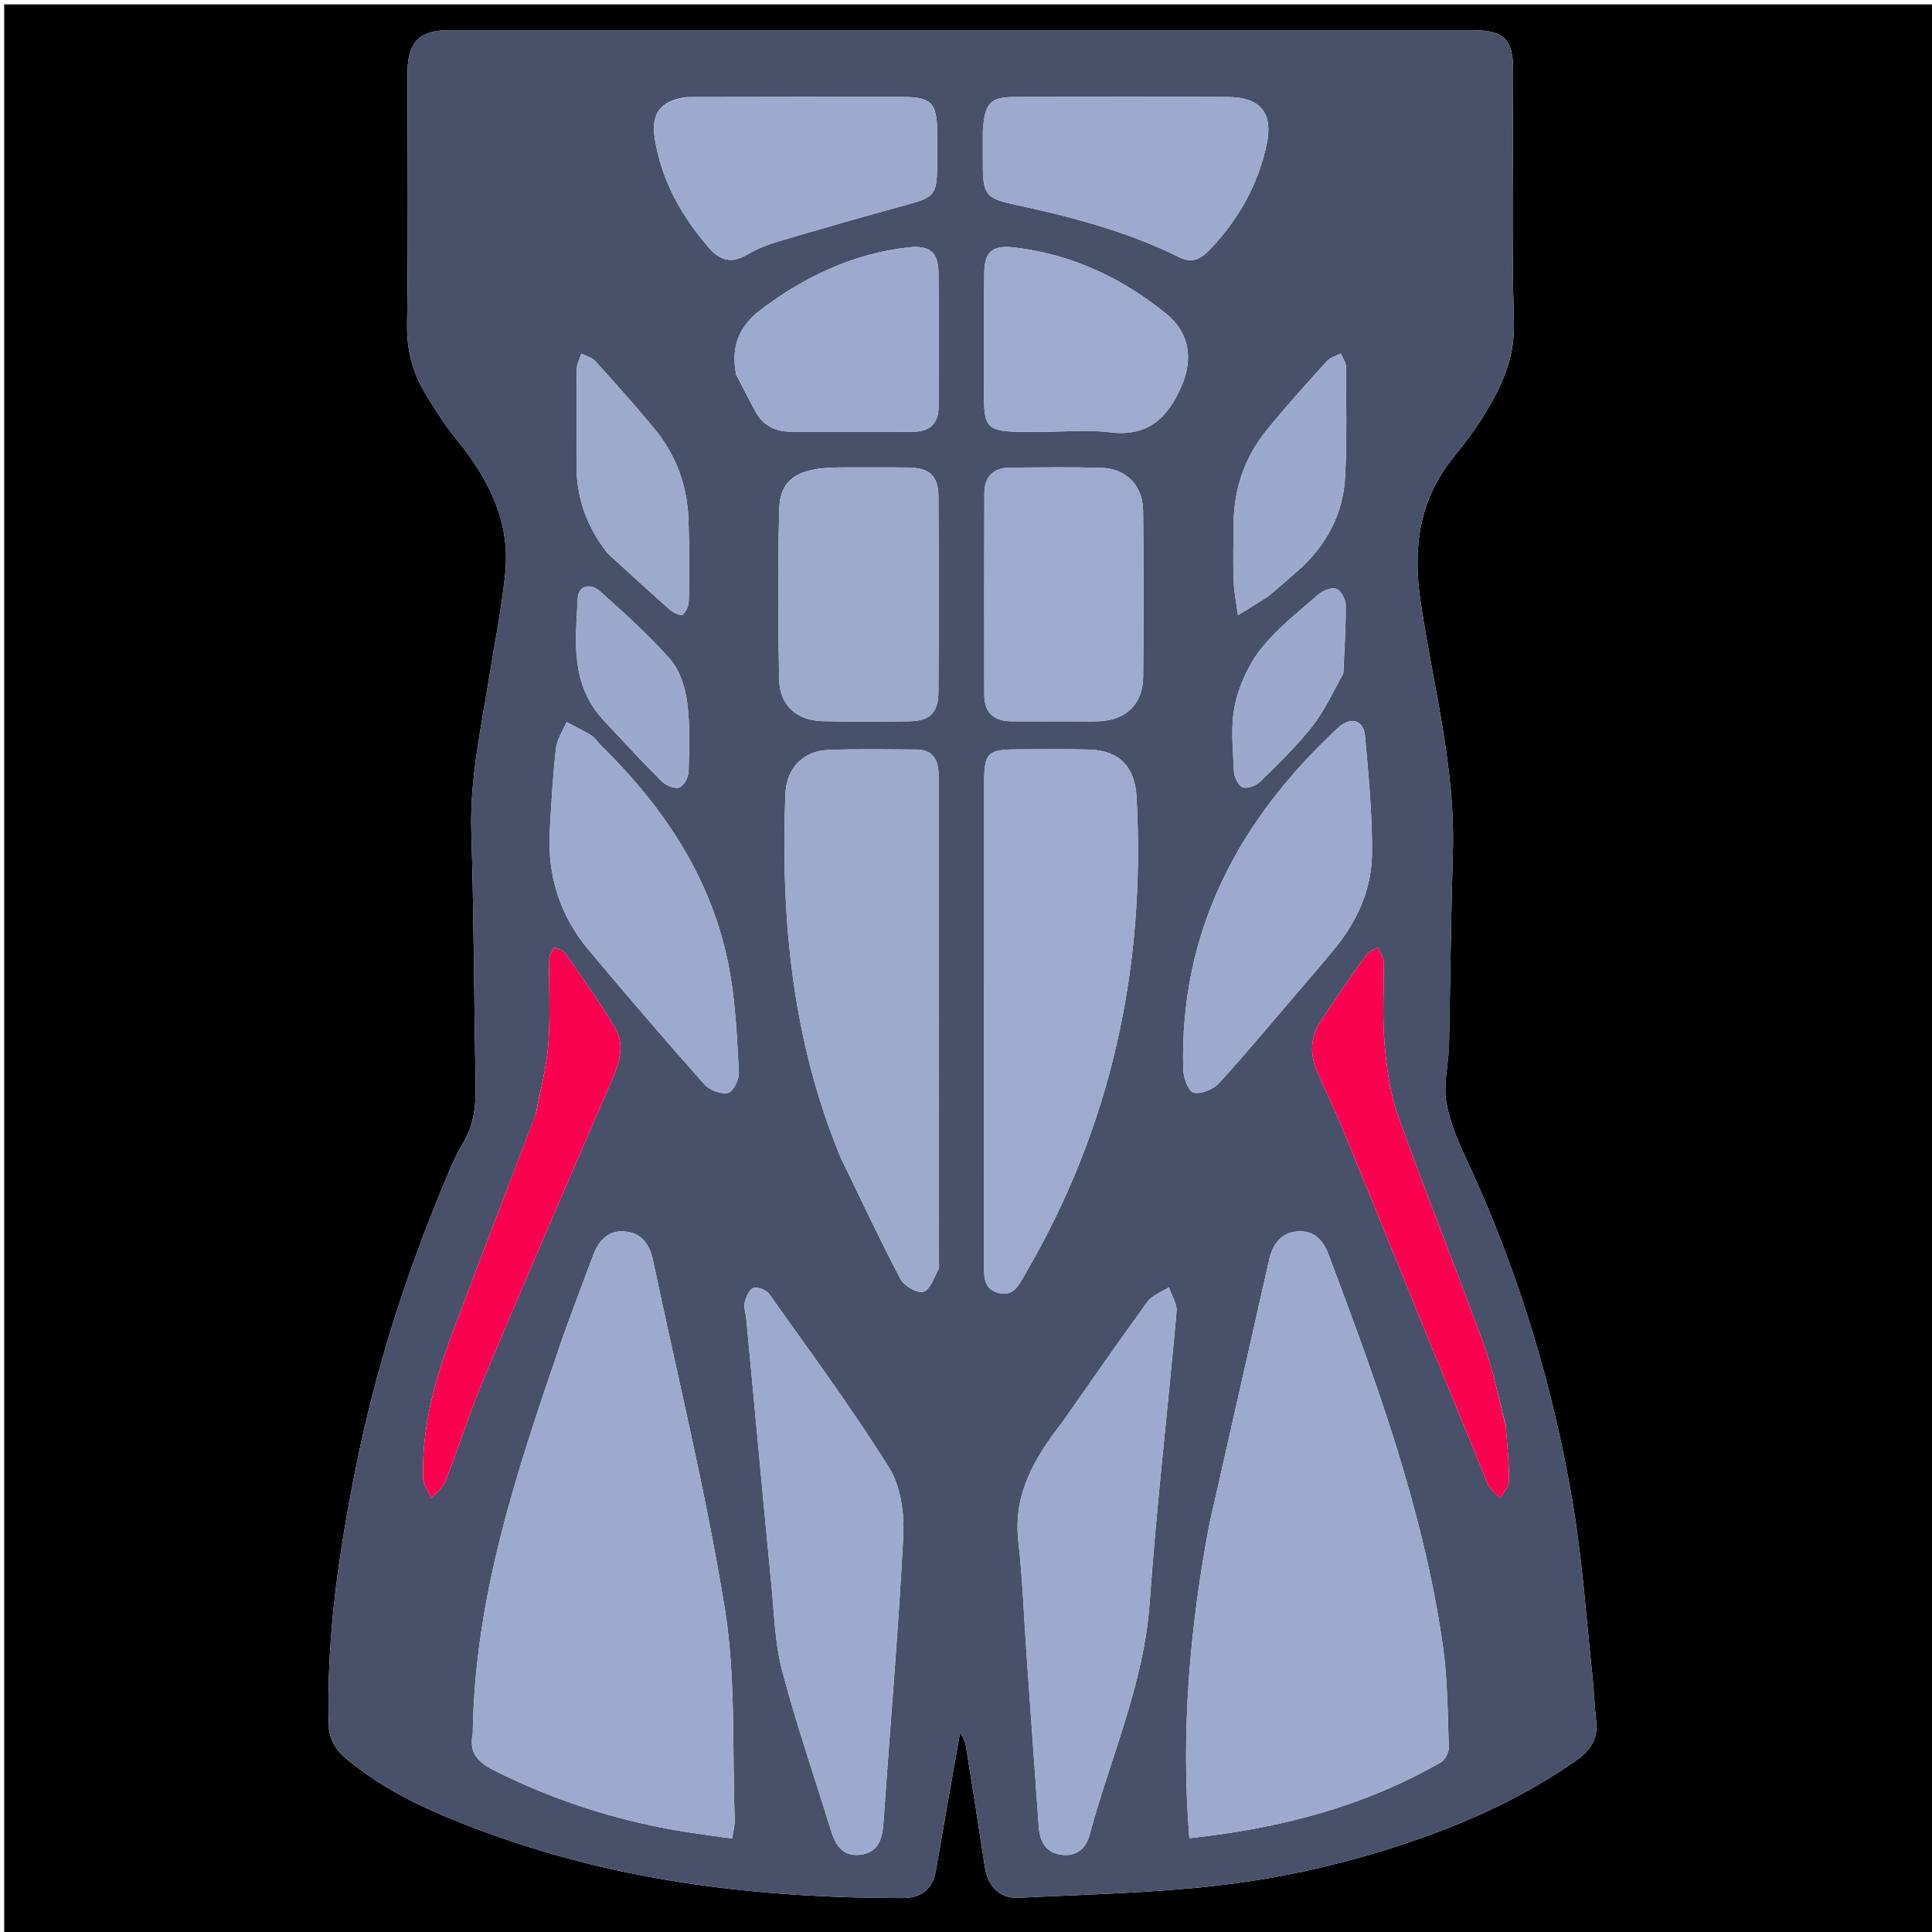 <svg version="1.1" id="Layer_1" xmlns="http://www.w3.org/2000/svg" xmlns:xlink="http://www.w3.org/1999/xlink" x="0px" y="0px"
	 width="100%" viewBox="0 0 512 512" enable-background="new 0 0 512 512" xml:space="preserve">
<path fill="#000000" opacity="1" stroke="none" 
	d="
M513,190 
	C513,297.974 513,405.448 513,512.961 
	C342.401,512.961 171.802,512.961 1.102,512.961 
	C1.102,342.443 1.102,171.886 1.102,1.164 
	C171.667,1.164 342.333,1.164 513,1.164 
	C513,63.864 513,126.682 513,190 
M383.996,277.482 
	C384.329,260.199 384.524,242.913 385.029,225.635 
	C385.687,203.093 379.716,181.414 376.468,159.401 
	C374.377,145.236 376.013,132.575 385.15,121.239 
	C387.944,117.772 390.684,114.217 393.026,110.44 
	C397.734,102.846 401.468,95.199 401.196,85.557 
	C400.566,63.244 401.002,40.901 400.992,18.571 
	C400.988,10.386 398.618,8.015 390.24,8.014 
	C299.751,7.999 209.263,8 118.774,8.013 
	C111.199,8.014 108.019,11.263 108.012,18.946 
	C107.993,41.277 108.221,63.611 107.877,85.936 
	C107.77,92.913 109.439,99.036 112.991,104.78 
	C115.405,108.686 117.854,112.624 120.753,116.167 
	C129.3,126.615 135.32,138.03 133.894,151.944 
	C132.937,161.279 131.069,170.522 129.583,179.802 
	C127.416,193.334 124.465,206.715 124.906,220.616 
	C125.608,242.723 125.612,264.851 126.046,286.968 
	C126.155,292.531 125.78,297.772 122.781,302.754 
	C120.494,306.556 118.851,310.769 117.144,314.892 
	C107.334,338.581 99.554,362.905 94.477,388.062 
	C89.823,411.126 86.357,434.331 87.164,457.941 
	C87.25,460.462 88.906,463.591 90.844,465.277 
	C102.246,475.194 115.985,480.969 129.981,486.043 
	C165.251,498.83 201.892,503.019 239.173,503.006 
	C244.293,503.004 247.182,500.632 248.05,495.557 
	C250.101,483.576 252.247,471.612 254.451,459.089 
	C255.087,460.42 255.738,461.254 255.886,462.17 
	C257.644,473.074 259.351,483.985 261.02,494.903 
	C261.789,499.936 264.996,503.188 269.952,502.937 
	C287.482,502.051 305.087,501.702 322.499,499.71 
	C342.832,497.384 362.705,492.468 381.936,485.155 
	C394.668,480.313 406.713,474.245 417.861,466.453 
	C421.238,464.094 423.54,460.912 423.023,456.336 
	C422.559,452.231 422.435,448.089 421.992,443.981 
	C420.369,428.899 419.366,413.709 416.867,398.771 
	C411.509,366.737 402.066,335.874 388.24,306.397 
	C386.061,301.752 384.069,296.809 383.256,291.798 
	C382.561,287.509 383.68,282.926 383.996,277.482 
z"/>
<path fill="#49506A" opacity="1" stroke="none" 
	d="
M383.996,277.978 
	C383.68,282.926 382.561,287.509 383.256,291.798 
	C384.069,296.809 386.061,301.752 388.24,306.397 
	C402.066,335.874 411.509,366.737 416.867,398.771 
	C419.366,413.709 420.369,428.899 421.992,443.981 
	C422.435,448.089 422.559,452.231 423.023,456.336 
	C423.54,460.912 421.238,464.094 417.861,466.453 
	C406.713,474.245 394.668,480.313 381.936,485.155 
	C362.705,492.468 342.832,497.384 322.499,499.71 
	C305.087,501.702 287.482,502.051 269.952,502.937 
	C264.996,503.188 261.789,499.936 261.02,494.903 
	C259.351,483.985 257.644,473.074 255.886,462.17 
	C255.738,461.254 255.087,460.42 254.451,459.089 
	C252.247,471.612 250.101,483.576 248.05,495.557 
	C247.182,500.632 244.293,503.004 239.173,503.006 
	C201.892,503.019 165.251,498.83 129.981,486.043 
	C115.985,480.969 102.246,475.194 90.844,465.277 
	C88.906,463.591 87.25,460.462 87.164,457.941 
	C86.357,434.331 89.823,411.126 94.477,388.062 
	C99.554,362.905 107.334,338.581 117.144,314.892 
	C118.851,310.769 120.494,306.556 122.781,302.754 
	C125.78,297.772 126.155,292.531 126.046,286.968 
	C125.612,264.851 125.608,242.723 124.906,220.616 
	C124.465,206.715 127.416,193.334 129.583,179.802 
	C131.069,170.522 132.937,161.279 133.894,151.944 
	C135.32,138.03 129.3,126.615 120.753,116.167 
	C117.854,112.624 115.405,108.686 112.991,104.78 
	C109.439,99.036 107.77,92.913 107.877,85.936 
	C108.221,63.611 107.993,41.277 108.012,18.946 
	C108.019,11.263 111.199,8.014 118.774,8.013 
	C209.263,8 299.751,7.999 390.24,8.014 
	C398.618,8.015 400.988,10.386 400.992,18.571 
	C401.002,40.901 400.566,63.244 401.196,85.557 
	C401.468,95.199 397.734,102.846 393.026,110.44 
	C390.684,114.217 387.944,117.772 385.15,121.239 
	C376.013,132.575 374.377,145.236 376.468,159.401 
	C379.716,181.414 385.687,203.093 385.029,225.635 
	C384.524,242.913 384.329,260.199 383.996,277.978 
M320.479,403.999 
	C315.303,431.365 312.902,458.883 315.193,487.14 
	C339.241,484.563 361.458,478.742 381.876,467.014 
	C382.998,466.37 383.995,464.351 383.947,463.012 
	C383.624,454.028 383.634,444.965 382.367,436.095 
	C377.216,400.059 364.728,366.112 352.006,332.258 
	C350.577,328.455 347.988,325.981 343.751,326.346 
	C339.269,326.732 337.232,329.907 336.314,333.972 
	C331.107,357.039 325.902,380.106 320.479,403.999 
M125.284,459.505 
	C124.241,464.395 126.549,466.951 130.846,469.117 
	C146.151,476.83 162.213,482.091 179.058,485.029 
	C183.924,485.878 188.834,486.472 194.041,487.229 
	C194.339,485.044 194.759,483.578 194.705,482.13 
	C194.004,463.504 195.039,444.589 192.082,426.322 
	C187.061,395.299 179.513,364.684 173.03,333.896 
	C172.159,329.759 169.987,326.7 165.547,326.35 
	C161.03,325.994 158.593,328.891 157.143,332.812 
	C154.254,340.621 151.193,348.372 148.5,356.249 
	C137.121,389.535 125.757,422.837 125.284,459.505 
M222.763,306.734 
	C227.999,317.505 233.066,328.365 238.634,338.962 
	C239.591,340.783 243.051,342.796 244.691,342.34 
	C246.446,341.851 247.54,338.609 248.666,336.435 
	C249.076,335.645 248.753,334.471 248.753,333.472 
	C248.754,291.677 248.754,249.883 248.752,208.088 
	C248.752,206.923 248.757,205.756 248.705,204.592 
	C248.536,200.851 246.734,198.64 242.827,198.632 
	C235.002,198.615 227.167,198.426 219.356,198.758 
	C212.724,199.039 208.388,203.679 208.134,210.493 
	C206.914,243.228 209.819,275.364 222.763,306.734 
M260.815,330.446 
	C260.816,331.946 260.834,333.445 260.814,334.944 
	C260.771,338.176 260.597,341.62 264.628,342.648 
	C268.67,343.679 270.019,340.486 271.65,337.7 
	C294.567,298.564 303.673,256.223 301.193,211.155 
	C300.757,203.228 296.676,198.884 288.66,198.65 
	C282.336,198.464 276.001,198.567 269.671,198.59 
	C261.666,198.62 260.823,199.464 260.821,207.522 
	C260.81,248.169 260.815,288.815 260.815,330.446 
M197.816,349.936 
	C200.012,373.297 202.165,396.663 204.429,420.018 
	C205.167,427.625 205.35,435.426 207.275,442.747 
	C210.995,456.891 215.8,470.75 220.097,484.745 
	C221.313,488.705 223.124,492.092 227.922,491.532 
	C232.953,490.945 233.843,487.167 234.144,482.782 
	C235.88,457.543 238.082,432.331 239.375,407.071 
	C239.683,401.035 238.699,393.87 235.601,388.918 
	C225.727,373.135 214.619,358.12 203.832,342.918 
	C203.075,341.852 200.803,340.939 199.686,341.31 
	C198.585,341.675 197.749,343.685 197.373,345.124 
	C197.059,346.325 197.578,347.744 197.816,349.936 
M281.473,376.961 
	C274.298,386.204 268.449,395.803 269.869,408.37 
	C270.99,418.286 271.33,428.291 272.031,438.255 
	C273.106,453.534 274.183,468.814 275.281,484.091 
	C275.558,487.936 277.08,490.987 281.281,491.537 
	C285.169,492.045 287.754,489.971 288.73,486.34 
	C294.237,465.845 303.16,446.331 304.678,424.675 
	C306.482,398.945 309.517,373.303 311.8,347.603 
	C311.985,345.521 310.484,343.29 309.766,341.128 
	C307.845,342.387 305.363,343.236 304.096,344.972 
	C296.537,355.325 289.259,365.883 281.473,376.961 
M222.597,123.871 
	C211.54,123.895 206.7,126.876 206.498,135.022 
	C206.126,149.99 206.184,164.979 206.48,179.951 
	C206.618,186.941 211.093,190.957 218.042,191.115 
	C225.694,191.29 233.354,191.248 241.008,191.141 
	C246.376,191.065 248.651,188.92 248.687,183.504 
	C248.805,166.196 248.807,148.885 248.688,131.577 
	C248.65,125.987 246.325,123.968 240.548,123.894 
	C234.89,123.822 229.231,123.874 222.597,123.871 
M283.477,191.178 
	C286.139,191.165 288.805,191.243 291.462,191.122 
	C298.513,190.803 302.885,186.485 302.948,179.345 
	C303.076,164.706 303.089,150.064 302.936,135.425 
	C302.865,128.582 298.438,124.125 291.689,123.961 
	C283.708,123.766 275.719,123.875 267.734,123.916 
	C263.292,123.94 260.888,126.281 260.873,130.707 
	C260.817,148.508 260.828,166.309 260.852,184.11 
	C260.858,188.809 263.361,191.124 268.012,191.151 
	C272.836,191.178 277.661,191.17 283.477,191.178 
M343.703,263.205 
	C347.145,259.146 350.673,255.157 354.009,251.013 
	C359.807,243.811 363.499,235.478 363.592,226.319 
	C363.698,215.88 362.668,205.411 361.74,194.99 
	C361.358,190.703 357.871,189.833 354.568,192.908 
	C328.265,217.388 312.542,246.701 313.573,283.513 
	C313.634,285.667 314.972,289.245 316.321,289.559 
	C318.289,290.017 321.481,288.734 322.974,287.11 
	C329.95,279.525 336.522,271.568 343.703,263.205 
M159.106,197.39 
	C158.307,196.539 157.641,195.476 156.683,194.883 
	C154.58,193.579 152.329,192.513 150.139,191.35 
	C149.166,193.674 147.602,195.931 147.331,198.334 
	C146.511,205.611 146.106,212.94 145.696,220.258 
	C145.035,232.086 148.417,242.708 156.019,251.779 
	C166.079,263.783 176.283,275.67 186.678,287.384 
	C188.036,288.914 191.12,290.062 192.978,289.616 
	C194.338,289.289 195.919,286.003 195.814,284.125 
	C195.304,275 194.937,265.778 193.27,256.822 
	C188.906,233.377 176.402,214.354 159.106,197.39 
M260.466,34.901 
	C260.466,38.065 260.438,41.229 260.472,44.393 
	C260.546,51.425 261.47,52.621 268.462,54.121 
	C283.63,57.375 298.606,61.25 312.575,68.197 
	C316.016,69.908 318.304,68.57 320.508,66.273 
	C328.053,58.411 333.284,49.212 335.624,38.568 
	C337.516,29.966 334.082,25.755 325.393,25.715 
	C306.574,25.628 287.754,25.65 268.935,25.707 
	C262.375,25.728 260.966,27.222 260.466,34.901 
M181.884,25.732 
	C175.157,26.688 172.494,29.926 173.509,36.57 
	C175.219,47.757 180.572,57.206 187.883,65.682 
	C190.802,69.066 193.864,69.927 197.919,67.519 
	C200.467,66.006 203.317,64.869 206.168,64.023 
	C217.461,60.676 228.78,57.404 240.146,54.314 
	C247.644,52.276 248.321,51.629 248.357,43.724 
	C248.371,40.73 248.382,37.736 248.352,34.742 
	C248.278,27.263 246.763,25.709 239.196,25.696 
	C220.4,25.663 201.604,25.695 181.884,25.732 
M195.089,99.261 
	C196.768,102.499 198.409,105.758 200.137,108.97 
	C202.142,112.695 205.355,114.394 209.543,114.391 
	C220.351,114.384 231.159,114.377 241.967,114.401 
	C246.501,114.412 248.729,112.161 248.734,107.675 
	C248.747,95.869 248.83,84.063 248.706,72.258 
	C248.648,66.757 246.276,64.933 240.716,65.561 
	C226.093,67.213 213.34,73.269 201.693,82.012 
	C196.115,86.2 193.589,91.527 195.089,99.261 
M276.515,114.421 
	C282.343,114.421 288.248,113.817 293.981,114.554 
	C304.081,115.851 309.425,110.868 313.107,102.346 
	C316.291,94.975 315.191,88.08 308.924,83.031 
	C297.147,73.544 283.875,67.332 268.713,65.57 
	C263.062,64.914 260.906,66.677 260.849,72.273 
	C260.756,81.43 260.831,90.588 260.811,99.746 
	C260.777,114.561 259.582,114.605 276.515,114.421 
M141.946,295.348 
	C134.71,314.302 127.415,333.234 120.258,352.218 
	C115.482,364.886 111.769,377.829 112.112,391.543 
	C112.158,393.389 113.515,395.203 114.265,397.031 
	C115.539,395.57 117.334,394.312 118,392.613 
	C121.635,383.324 124.644,373.781 128.512,364.596 
	C139.614,338.235 150.98,311.985 162.357,285.742 
	C164.309,281.241 165.54,276.634 162.978,272.336 
	C158.896,265.488 154.225,258.988 149.669,252.433 
	C149.146,251.68 147.771,251.52 146.791,251.085 
	C146.36,252.088 145.571,253.086 145.555,254.096 
	C145.436,261.586 145.884,269.109 145.327,276.56 
	C144.874,282.618 143.274,288.59 141.946,295.348 
M399.007,377.535 
	C397.122,370.478 395.747,363.234 393.255,356.398 
	C385.854,336.093 377.759,316.039 370.496,295.687 
	C368.307,289.556 367.447,282.813 366.891,276.273 
	C366.286,269.167 366.824,261.969 366.666,254.815 
	C366.638,253.542 365.65,252.29 365.105,251.028 
	C364.069,251.691 362.711,252.126 362.051,253.056 
	C357.911,258.889 353.842,264.778 349.919,270.759 
	C347.147,274.986 347.15,279.571 349.115,284.124 
	C351.223,289.009 353.63,293.769 355.644,298.691 
	C368.546,330.226 381.355,361.799 394.297,393.317 
	C394.896,394.776 396.475,395.832 397.598,397.076 
	C398.411,395.494 399.896,393.918 399.911,392.329 
	C399.957,387.692 399.415,383.05 399.007,377.535 
M336.35,157.848 
	C338.867,155.673 341.407,153.523 343.898,151.318 
	C351.472,144.613 356.008,136.233 356.489,126.125 
	C356.947,116.498 356.747,106.836 356.696,97.191 
	C356.69,96.023 355.805,94.859 355.328,93.693 
	C354.098,94.332 352.559,94.692 351.69,95.656 
	C346.232,101.707 340.728,107.736 335.616,114.076 
	C329.915,121.144 327.03,129.394 326.927,138.531 
	C326.869,143.687 326.752,148.849 326.934,153.999 
	C327.041,157.024 327.683,160.03 328.084,163.045 
	C330.66,161.465 333.236,159.885 336.35,157.848 
M160.92,146.542 
	C166.457,151.585 171.954,156.673 177.57,161.625 
	C178.46,162.409 180.518,163.275 180.94,162.893 
	C181.872,162.049 182.533,160.44 182.552,159.132 
	C182.657,151.971 182.706,144.8 182.448,137.645 
	C182.119,128.547 179.058,120.339 173.208,113.332 
	C168.191,107.323 162.988,101.465 157.736,95.66 
	C156.863,94.695 155.317,94.341 154.082,93.704 
	C153.654,95.05 152.875,96.391 152.857,97.743 
	C152.743,106.072 152.878,114.405 152.781,122.735 
	C152.68,131.393 155.195,139.133 160.92,146.542 
M356.017,178.272 
	C356.26,172.293 356.678,166.313 356.625,160.337 
	C356.611,158.83 355.398,156.532 354.173,156.061 
	C352.928,155.583 350.611,156.48 349.417,157.522 
	C344.152,162.122 338.494,166.495 334.208,171.921 
	C330.863,176.157 328.376,181.62 327.248,186.909 
	C326.058,192.491 326.771,198.518 327.01,204.336 
	C327.073,205.875 328.135,208.188 329.317,208.642 
	C330.54,209.112 332.905,208.204 334.008,207.122 
	C338.759,202.458 343.574,197.782 347.692,192.577 
	C350.929,188.485 353.178,183.612 356.017,178.272 
M160.26,191.214 
	C165.276,196.526 170.2,201.93 175.381,207.076 
	C176.484,208.172 178.819,209.135 180.045,208.685 
	C181.255,208.24 182.444,205.946 182.487,204.431 
	C182.66,198.302 182.903,192.091 182.095,186.047 
	C181.567,182.099 180.14,177.63 177.598,174.723 
	C171.941,168.256 165.454,162.486 159.046,156.721 
	C156.643,154.559 153.281,154.982 153.106,158.587 
	C152.563,169.779 150.955,181.374 160.26,191.214 
z"/>
<path fill="#9EAACD" opacity="1" stroke="none" 
	d="
M320.588,403.586 
	C325.902,380.106 331.107,357.039 336.314,333.972 
	C337.232,329.907 339.269,326.732 343.751,326.346 
	C347.988,325.981 350.577,328.455 352.006,332.258 
	C364.728,366.112 377.216,400.059 382.367,436.095 
	C383.634,444.965 383.624,454.028 383.947,463.012 
	C383.995,464.351 382.998,466.37 381.876,467.014 
	C361.458,478.742 339.241,484.563 315.193,487.14 
	C312.902,458.883 315.303,431.365 320.588,403.586 
z"/>
<path fill="#9EAACD" opacity="1" stroke="none" 
	d="
M125.298,459.055 
	C125.757,422.837 137.121,389.535 148.5,356.249 
	C151.193,348.372 154.254,340.621 157.143,332.812 
	C158.593,328.891 161.03,325.994 165.547,326.35 
	C169.987,326.7 172.159,329.759 173.03,333.896 
	C179.513,364.684 187.061,395.299 192.082,426.322 
	C195.039,444.589 194.004,463.504 194.705,482.13 
	C194.759,483.578 194.339,485.044 194.041,487.229 
	C188.834,486.472 183.924,485.878 179.058,485.029 
	C162.213,482.091 146.151,476.83 130.846,469.117 
	C126.549,466.951 124.241,464.395 125.298,459.055 
z"/>
<path fill="#9EAACC" opacity="1" stroke="none" 
	d="
M222.607,306.383 
	C209.819,275.364 206.914,243.228 208.134,210.493 
	C208.388,203.679 212.724,199.039 219.356,198.758 
	C227.167,198.426 235.002,198.615 242.827,198.632 
	C246.734,198.64 248.536,200.851 248.705,204.592 
	C248.757,205.756 248.752,206.923 248.752,208.088 
	C248.754,249.883 248.754,291.677 248.753,333.472 
	C248.753,334.471 249.076,335.645 248.666,336.435 
	C247.54,338.609 246.446,341.851 244.691,342.34 
	C243.051,342.796 239.591,340.783 238.634,338.962 
	C233.066,328.365 227.999,317.505 222.607,306.383 
z"/>
<path fill="#9FABCE" opacity="1" stroke="none" 
	d="
M260.815,329.954 
	C260.815,288.815 260.81,248.169 260.821,207.522 
	C260.823,199.464 261.666,198.62 269.671,198.59 
	C276.001,198.567 282.336,198.464 288.66,198.65 
	C296.676,198.884 300.757,203.228 301.193,211.155 
	C303.673,256.223 294.567,298.564 271.65,337.7 
	C270.019,340.486 268.67,343.679 264.628,342.648 
	C260.597,341.62 260.771,338.176 260.814,334.944 
	C260.834,333.445 260.816,331.946 260.815,329.954 
z"/>
<path fill="#9EAACD" opacity="1" stroke="none" 
	d="
M197.772,349.501 
	C197.578,347.744 197.059,346.325 197.373,345.124 
	C197.749,343.685 198.585,341.675 199.686,341.31 
	C200.803,340.939 203.075,341.852 203.832,342.918 
	C214.619,358.12 225.727,373.135 235.601,388.918 
	C238.699,393.87 239.683,401.035 239.375,407.071 
	C238.082,432.331 235.88,457.543 234.144,482.782 
	C233.843,487.167 232.953,490.945 227.922,491.532 
	C223.124,492.092 221.313,488.705 220.097,484.745 
	C215.8,470.75 210.995,456.891 207.275,442.747 
	C205.35,435.426 205.167,427.625 204.429,420.018 
	C202.165,396.663 200.012,373.297 197.772,349.501 
z"/>
<path fill="#9EAACD" opacity="1" stroke="none" 
	d="
M281.68,376.667 
	C289.259,365.883 296.537,355.325 304.096,344.972 
	C305.363,343.236 307.845,342.387 309.766,341.128 
	C310.484,343.29 311.985,345.521 311.8,347.603 
	C309.517,373.303 306.482,398.945 304.678,424.675 
	C303.16,446.331 294.237,465.845 288.73,486.34 
	C287.754,489.971 285.169,492.045 281.281,491.537 
	C277.08,490.987 275.558,487.936 275.281,484.091 
	C274.183,468.814 273.106,453.534 272.031,438.255 
	C271.33,428.291 270.99,418.286 269.869,408.37 
	C268.449,395.803 274.298,386.204 281.68,376.667 
z"/>
<path fill="#9EAACC" opacity="1" stroke="none" 
	d="
M223.085,123.871 
	C229.231,123.874 234.89,123.822 240.548,123.894 
	C246.325,123.968 248.65,125.987 248.688,131.577 
	C248.807,148.885 248.805,166.196 248.687,183.504 
	C248.651,188.92 246.376,191.065 241.008,191.141 
	C233.354,191.248 225.694,191.29 218.042,191.115 
	C211.093,190.957 206.618,186.941 206.48,179.951 
	C206.184,164.979 206.126,149.99 206.498,135.022 
	C206.7,126.876 211.54,123.895 223.085,123.871 
z"/>
<path fill="#9FABCE" opacity="1" stroke="none" 
	d="
M282.981,191.178 
	C277.661,191.17 272.836,191.178 268.012,191.151 
	C263.361,191.124 260.858,188.809 260.852,184.11 
	C260.828,166.309 260.817,148.508 260.873,130.707 
	C260.888,126.281 263.292,123.94 267.734,123.916 
	C275.719,123.875 283.708,123.766 291.689,123.961 
	C298.438,124.125 302.865,128.582 302.936,135.425 
	C303.089,150.064 303.076,164.706 302.948,179.345 
	C302.885,186.485 298.513,190.803 291.462,191.122 
	C288.805,191.243 286.139,191.165 282.981,191.178 
z"/>
<path fill="#9EAACD" opacity="1" stroke="none" 
	d="
M343.471,263.474 
	C336.522,271.568 329.95,279.525 322.974,287.11 
	C321.481,288.734 318.289,290.017 316.321,289.559 
	C314.972,289.245 313.634,285.667 313.573,283.513 
	C312.542,246.701 328.265,217.388 354.568,192.908 
	C357.871,189.833 361.358,190.703 361.74,194.99 
	C362.668,205.411 363.698,215.88 363.592,226.319 
	C363.499,235.478 359.807,243.811 354.009,251.013 
	C350.673,255.157 347.145,259.146 343.471,263.474 
z"/>
<path fill="#9EAACD" opacity="1" stroke="none" 
	d="
M159.346,197.648 
	C176.402,214.354 188.906,233.377 193.27,256.822 
	C194.937,265.778 195.304,275 195.814,284.125 
	C195.919,286.003 194.338,289.289 192.978,289.616 
	C191.12,290.062 188.036,288.914 186.678,287.384 
	C176.283,275.67 166.079,263.783 156.019,251.779 
	C148.417,242.708 145.035,232.086 145.696,220.258 
	C146.106,212.94 146.511,205.611 147.331,198.334 
	C147.602,195.931 149.166,193.674 150.139,191.35 
	C152.329,192.513 154.58,193.579 156.683,194.883 
	C157.641,195.476 158.307,196.539 159.346,197.648 
z"/>
<path fill="#9EAACD" opacity="1" stroke="none" 
	d="
M260.47,34.454 
	C260.966,27.222 262.375,25.728 268.935,25.707 
	C287.754,25.65 306.574,25.628 325.393,25.715 
	C334.082,25.755 337.516,29.966 335.624,38.568 
	C333.284,49.212 328.053,58.411 320.508,66.273 
	C318.304,68.57 316.016,69.908 312.575,68.197 
	C298.606,61.25 283.63,57.375 268.462,54.121 
	C261.47,52.621 260.546,51.425 260.472,44.393 
	C260.438,41.229 260.466,38.065 260.47,34.454 
z"/>
<path fill="#9EAACD" opacity="1" stroke="none" 
	d="
M182.346,25.717 
	C201.604,25.695 220.4,25.663 239.196,25.696 
	C246.763,25.709 248.278,27.263 248.352,34.742 
	C248.382,37.736 248.371,40.73 248.357,43.724 
	C248.321,51.629 247.644,52.276 240.146,54.314 
	C228.78,57.404 217.461,60.676 206.168,64.023 
	C203.317,64.869 200.467,66.006 197.919,67.519 
	C193.864,69.927 190.802,69.066 187.883,65.682 
	C180.572,57.206 175.219,47.757 173.509,36.57 
	C172.494,29.926 175.157,26.688 182.346,25.717 
z"/>
<path fill="#9EAACD" opacity="1" stroke="none" 
	d="
M195.014,98.88 
	C193.589,91.527 196.115,86.2 201.693,82.012 
	C213.34,73.269 226.093,67.213 240.716,65.561 
	C246.276,64.933 248.648,66.757 248.706,72.258 
	C248.83,84.063 248.747,95.869 248.734,107.675 
	C248.729,112.161 246.501,114.412 241.967,114.401 
	C231.159,114.377 220.351,114.384 209.543,114.391 
	C205.355,114.394 202.142,112.695 200.137,108.97 
	C198.409,105.758 196.768,102.499 195.014,98.88 
z"/>
<path fill="#9FABCE" opacity="1" stroke="none" 
	d="
M276.018,114.421 
	C259.582,114.605 260.777,114.561 260.811,99.746 
	C260.831,90.588 260.756,81.43 260.849,72.273 
	C260.906,66.677 263.062,64.914 268.713,65.57 
	C283.875,67.332 297.147,73.544 308.924,83.031 
	C315.191,88.08 316.291,94.975 313.107,102.346 
	C309.425,110.868 304.081,115.851 293.981,114.554 
	C288.248,113.817 282.343,114.421 276.018,114.421 
z"/>
<path fill="#FB0250" opacity="1" stroke="none" 
	d="
M142.065,294.974 
	C143.274,288.59 144.874,282.618 145.327,276.56 
	C145.884,269.109 145.436,261.586 145.555,254.096 
	C145.571,253.086 146.36,252.088 146.791,251.085 
	C147.771,251.52 149.146,251.68 149.669,252.433 
	C154.225,258.988 158.896,265.488 162.978,272.336 
	C165.54,276.634 164.309,281.241 162.357,285.742 
	C150.98,311.985 139.614,338.235 128.512,364.596 
	C124.644,373.781 121.635,383.324 118,392.613 
	C117.334,394.312 115.539,395.57 114.265,397.031 
	C113.515,395.203 112.158,393.389 112.112,391.543 
	C111.769,377.829 115.482,364.886 120.258,352.218 
	C127.415,333.234 134.71,314.302 142.065,294.974 
z"/>
<path fill="#FB0250" opacity="1" stroke="none" 
	d="
M399.055,377.973 
	C399.415,383.05 399.957,387.692 399.911,392.329 
	C399.896,393.918 398.411,395.494 397.598,397.076 
	C396.475,395.832 394.896,394.776 394.297,393.317 
	C381.355,361.799 368.546,330.226 355.644,298.691 
	C353.63,293.769 351.223,289.009 349.115,284.124 
	C347.15,279.571 347.147,274.986 349.919,270.759 
	C353.842,264.778 357.911,258.889 362.051,253.056 
	C362.711,252.126 364.069,251.691 365.105,251.028 
	C365.65,252.29 366.638,253.542 366.666,254.815 
	C366.824,261.969 366.286,269.167 366.891,276.273 
	C367.447,282.813 368.307,289.556 370.496,295.687 
	C377.759,316.039 385.854,336.093 393.255,356.398 
	C395.747,363.234 397.122,370.478 399.055,377.973 
z"/>
<path fill="#9DA9CC" opacity="1" stroke="none" 
	d="
M336.081,158.076 
	C333.236,159.885 330.66,161.465 328.084,163.045 
	C327.683,160.03 327.041,157.024 326.934,153.999 
	C326.752,148.849 326.869,143.687 326.927,138.531 
	C327.03,129.394 329.915,121.144 335.616,114.076 
	C340.728,107.736 346.232,101.707 351.69,95.656 
	C352.559,94.692 354.098,94.332 355.328,93.693 
	C355.805,94.859 356.69,96.023 356.696,97.191 
	C356.747,106.836 356.947,116.498 356.489,126.125 
	C356.008,136.233 351.472,144.613 343.898,151.318 
	C341.407,153.523 338.867,155.673 336.081,158.076 
z"/>
<path fill="#9EAACC" opacity="1" stroke="none" 
	d="
M160.69,146.267 
	C155.195,139.133 152.68,131.393 152.781,122.735 
	C152.878,114.405 152.743,106.072 152.857,97.743 
	C152.875,96.391 153.654,95.05 154.082,93.704 
	C155.317,94.341 156.863,94.695 157.736,95.66 
	C162.988,101.465 168.191,107.323 173.208,113.332 
	C179.058,120.339 182.119,128.547 182.448,137.645 
	C182.706,144.8 182.657,151.971 182.552,159.132 
	C182.533,160.44 181.872,162.049 180.94,162.893 
	C180.518,163.275 178.46,162.409 177.57,161.625 
	C171.954,156.673 166.457,151.585 160.69,146.267 
z"/>
<path fill="#9DA9CC" opacity="1" stroke="none" 
	d="
M355.942,178.678 
	C353.178,183.612 350.929,188.485 347.692,192.577 
	C343.574,197.782 338.759,202.458 334.008,207.122 
	C332.905,208.204 330.54,209.112 329.317,208.642 
	C328.135,208.188 327.073,205.875 327.01,204.336 
	C326.771,198.518 326.058,192.491 327.248,186.909 
	C328.376,181.62 330.863,176.157 334.208,171.921 
	C338.494,166.495 344.152,162.122 349.417,157.522 
	C350.611,156.48 352.928,155.583 354.173,156.061 
	C355.398,156.532 356.611,158.83 356.625,160.337 
	C356.678,166.313 356.26,172.293 355.942,178.678 
z"/>
<path fill="#9DA9CC" opacity="1" stroke="none" 
	d="
M160.028,190.944 
	C150.955,181.374 152.563,169.779 153.106,158.587 
	C153.281,154.982 156.643,154.559 159.046,156.721 
	C165.454,162.486 171.941,168.256 177.598,174.723 
	C180.14,177.63 181.567,182.099 182.095,186.047 
	C182.903,192.091 182.66,198.302 182.487,204.431 
	C182.444,205.946 181.255,208.24 180.045,208.685 
	C178.819,209.135 176.484,208.172 175.381,207.076 
	C170.2,201.93 165.276,196.526 160.028,190.944 
z"/>
</svg>